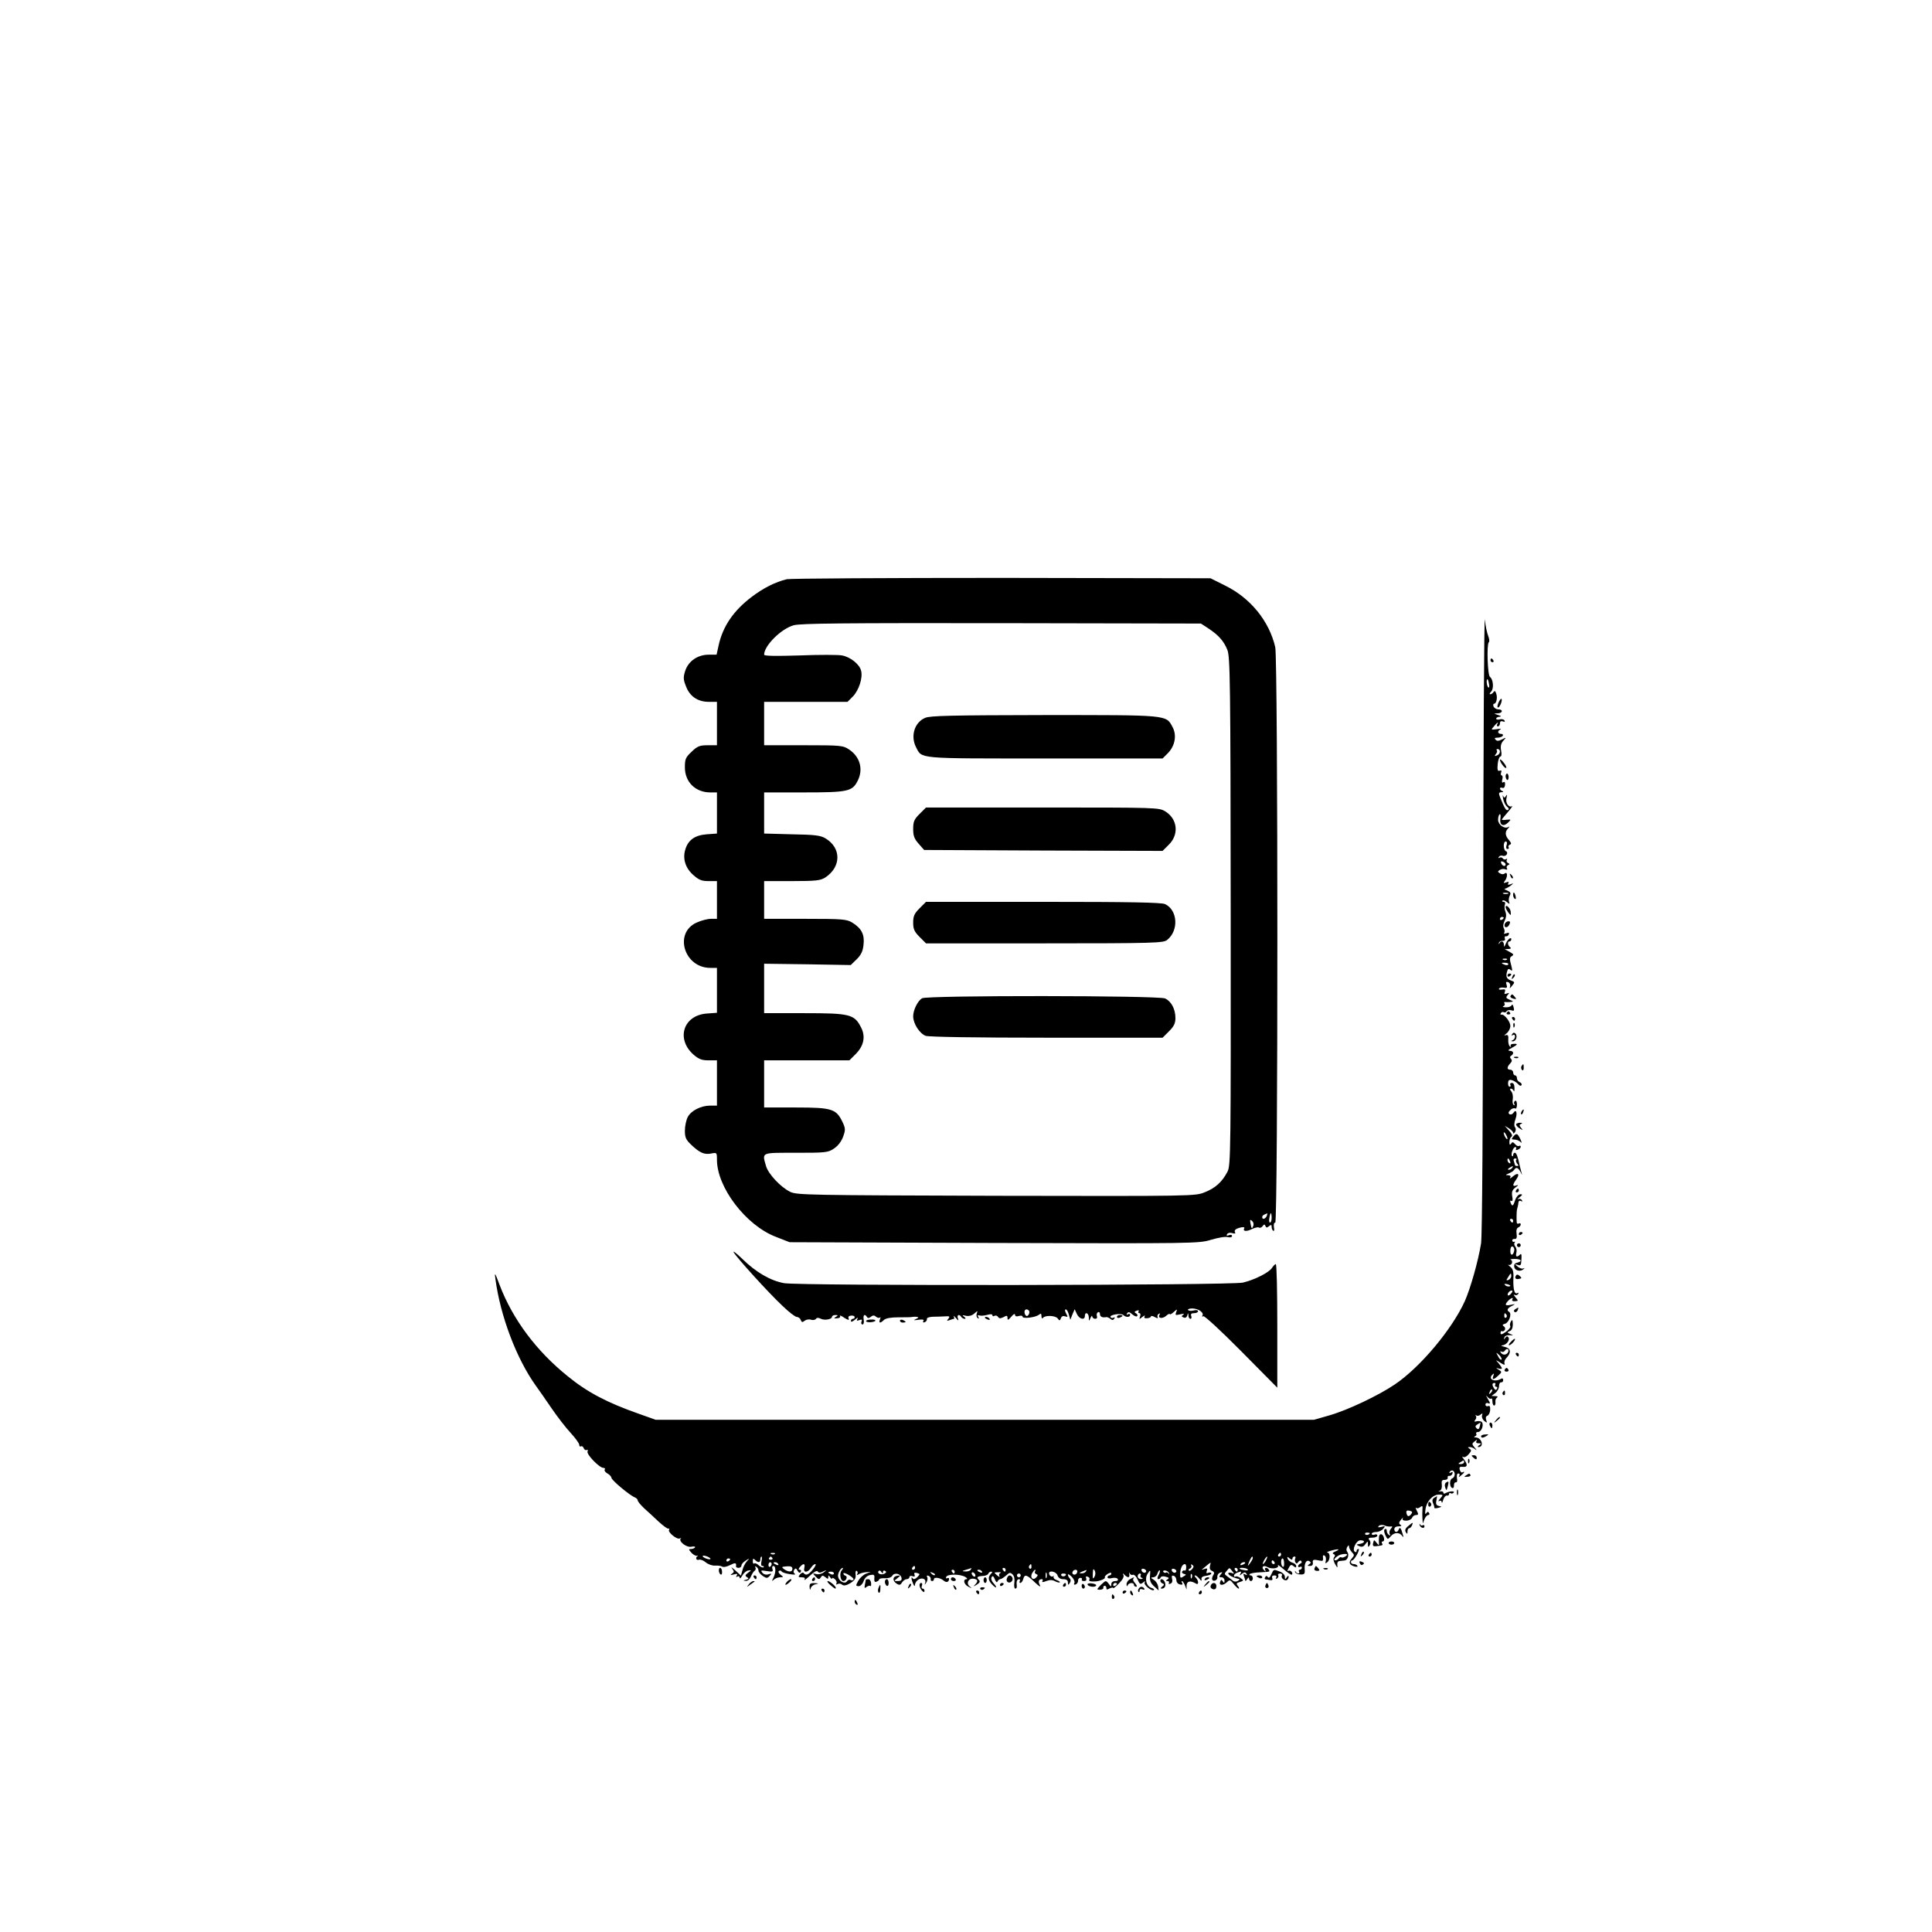 <?xml version="1.0" standalone="no"?>
<!DOCTYPE svg PUBLIC "-//W3C//DTD SVG 20010904//EN"
 "http://www.w3.org/TR/2001/REC-SVG-20010904/DTD/svg10.dtd">
<svg version="1.0" xmlns="http://www.w3.org/2000/svg"
 width="1024pt" height="1024pt" viewBox="0 0 1024 1024"
 preserveAspectRatio="xMidYMid meet">

<g transform="translate(0,1024) scale(0.1,-0.1)"
fill="#000000" stroke="none">
<path d="M4170 7170 c-61 -15 -123 -46 -185 -93 -97 -73 -154 -157 -176 -257
l-11 -50 -42 0 c-58 0 -107 -34 -124 -85 -11 -34 -11 -46 4 -83 20 -53 62 -82
122 -82 l42 0 0 -115 0 -115 -49 0 c-43 0 -55 -5 -85 -34 -32 -30 -36 -39 -36
-83 0 -78 56 -133 135 -133 l35 0 0 -109 0 -109 -55 -4 c-64 -5 -100 -32 -114
-85 -13 -47 3 -96 45 -132 28 -25 44 -31 79 -31 l45 0 0 -100 0 -100 -32 0
c-18 0 -52 -9 -76 -20 -122 -55 -66 -240 73 -240 l35 0 0 -119 0 -119 -55 -4
c-124 -10 -163 -135 -69 -218 28 -24 44 -30 79 -30 l45 0 0 -120 0 -120 -36 0
c-49 0 -102 -27 -119 -61 -8 -15 -15 -48 -15 -72 0 -36 6 -48 33 -74 45 -43
70 -54 106 -47 30 6 31 6 31 -33 0 -146 153 -347 311 -408 l74 -29 1084 -4
c1064 -3 1085 -3 1150 17 37 11 77 18 89 14 13 -3 22 -1 22 6 0 6 -7 8 -17 4
-11 -4 -14 -3 -9 6 5 7 16 9 28 5 13 -4 18 -2 14 4 -7 12 5 21 34 27 11 2 18
0 15 -5 -10 -16 11 -19 39 -5 16 8 33 12 38 9 6 -4 15 0 20 7 8 11 11 11 15 1
4 -10 8 -10 19 -1 11 9 14 8 14 -4 0 -9 4 -18 9 -21 4 -3 6 6 3 19 -2 15 0 25
7 25 15 0 15 2984 0 3050 -32 138 -131 260 -265 326 l-78 39 -1105 2 c-609 0
-1122 -3 -1141 -7z m2235 -261 c53 -35 81 -66 100 -113 15 -35 17 -168 18
-1385 1 -1281 0 -1348 -17 -1381 -28 -54 -64 -87 -120 -109 -51 -21 -58 -21
-1106 -19 -998 3 -1057 4 -1092 21 -52 26 -116 95 -128 137 -21 74 -29 70 159
70 158 0 170 1 202 23 21 14 39 38 48 63 13 36 12 44 -4 78 -33 69 -57 76
-247 76 l-168 0 0 125 0 125 226 0 226 0 33 33 c44 44 54 94 28 143 -35 68
-59 74 -300 74 l-213 0 0 131 0 131 230 -3 229 -4 32 31 c23 23 33 43 36 78 6
53 -11 86 -60 116 -29 18 -52 20 -249 20 l-218 0 0 100 0 100 148 0 c127 0
151 3 176 19 85 56 86 156 2 207 -26 16 -56 20 -178 22 l-148 4 0 109 0 109
210 0 c232 0 257 5 285 60 32 61 14 128 -44 167 -33 22 -42 23 -242 23 l-209
0 0 115 0 115 221 0 221 0 28 28 c32 33 54 99 44 137 -8 34 -57 73 -101 81
-21 4 -122 4 -225 0 -129 -4 -188 -3 -188 4 0 48 91 138 157 156 38 10 261 12
1103 11 l1055 -2 40 -26z m309 -3114 c-7 -16 -24 -21 -24 -6 0 8 7 13 27 20 1
1 0 -6 -3 -14z m26 -10 c0 -14 -4 -25 -9 -25 -4 0 -6 11 -3 25 2 14 6 25 8 25
2 0 4 -11 4 -25z m-97 -41 c-7 -20 -10 -18 -15 11 -4 20 -2 23 8 14 7 -6 10
-17 7 -25z"/>
<path d="M4903 6435 c-56 -24 -78 -96 -48 -155 33 -63 -1 -60 683 -60 l624 0
28 28 c38 39 48 95 25 138 -35 66 -19 64 -682 64 -487 -1 -604 -3 -630 -15z"/>
<path d="M4874 5926 c-29 -29 -34 -41 -34 -80 0 -36 6 -52 29 -78 l29 -33 632
-3 632 -2 34 34 c54 54 45 135 -19 175 -34 21 -40 21 -652 21 l-617 0 -34 -34z"/>
<path d="M4874 5426 c-28 -28 -34 -42 -34 -76 0 -34 6 -48 34 -76 l34 -34 629
0 c580 0 630 2 649 18 63 50 56 159 -11 190 -19 9 -187 12 -646 12 l-621 0
-34 -34z"/>
<path d="M4887 4949 c-23 -14 -47 -62 -47 -96 0 -38 34 -91 66 -103 15 -6 265
-10 641 -10 l615 0 34 34 c26 26 34 42 34 70 0 48 -22 89 -55 104 -34 16
-1261 17 -1288 1z"/>
<path d="M7861 5365 c-1 -1078 -5 -1673 -11 -1715 -15 -94 -56 -238 -86 -306
-68 -150 -237 -352 -373 -443 -86 -58 -248 -135 -346 -163 l-80 -23 -1745 0
-1745 0 -90 32 c-165 58 -271 113 -375 198 -167 134 -292 302 -361 482 -26 70
-29 73 -23 33 26 -195 111 -420 213 -563 17 -23 55 -78 85 -122 30 -44 75
-102 100 -129 25 -27 46 -56 46 -63 0 -8 4 -12 9 -9 5 3 12 -1 15 -10 3 -8 10
-12 16 -9 5 3 7 0 4 -8 -6 -16 63 -87 84 -87 7 0 11 -4 7 -9 -3 -6 4 -15 15
-21 11 -6 20 -16 21 -23 0 -12 98 -94 125 -104 7 -3 14 -10 14 -15 0 -6 15
-24 34 -42 19 -17 54 -49 77 -71 24 -22 47 -39 52 -37 5 1 6 -1 3 -6 -8 -13
43 -54 57 -46 7 4 9 4 5 0 -13 -15 30 -49 56 -44 14 3 23 1 20 -3 -3 -5 -12
-9 -21 -9 -14 0 -14 -2 1 -19 10 -11 23 -18 29 -17 7 2 9 1 5 -1 -14 -8 -8
-25 6 -20 8 3 24 -3 37 -14 12 -10 34 -18 48 -17 15 1 32 -1 38 -5 7 -5 26 -1
43 8 28 14 34 13 31 -8 0 -4 6 -7 14 -7 8 0 15 6 15 13 0 7 10 18 23 26 21 13
21 13 5 -5 -9 -10 -20 -32 -23 -47 l-8 -28 -30 28 c-17 15 -25 20 -17 10 12
-16 12 -20 -1 -28 -10 -8 -8 -8 10 -4 17 5 22 4 16 -5 -5 -9 -4 -11 3 -6 7 4
12 1 12 -6 1 -7 7 -2 14 11 8 14 22 26 32 27 18 3 18 2 -1 -12 -16 -12 -17
-16 -6 -23 11 -7 10 -10 -5 -14 -17 -4 -17 -5 -1 -6 10 -1 21 9 27 23 5 13 14
27 20 31 5 3 7 11 4 17 -4 7 -2 8 4 4 7 -4 12 -13 12 -20 0 -8 10 -20 23 -29
20 -13 24 -13 36 0 12 13 11 14 -6 9 -12 -4 -25 -1 -32 8 -11 13 -8 14 23 9
31 -5 35 -3 30 11 -3 9 -1 16 5 16 14 0 14 -35 0 -63 -9 -18 -9 -20 2 -10 7 7
22 13 33 13 20 1 20 1 3 14 -10 8 -14 17 -8 20 5 3 11 2 13 -2 1 -5 21 -12 43
-15 22 -4 35 -3 28 1 -7 5 -9 13 -4 21 7 11 11 10 18 -4 7 -12 13 -14 17 -6 4
6 2 11 -5 11 -8 0 -8 4 1 15 18 21 29 19 23 -5 -7 -27 18 -27 35 0 7 11 17 20
23 20 6 0 0 -13 -13 -29 -23 -28 -37 -34 -49 -18 -3 4 -12 1 -19 -8 -11 -13
-9 -15 9 -15 15 0 20 -4 15 -12 -4 -7 9 2 28 20 23 21 38 30 42 23 5 -8 14 -8
29 0 20 9 21 9 4 -4 -10 -8 -28 -13 -40 -10 -21 5 -21 5 -4 -13 15 -16 19 -17
27 -5 7 12 11 12 24 2 13 -11 16 -11 16 0 0 11 2 11 10 -1 5 -8 10 -11 10 -6
0 5 7 3 15 -4 8 -7 12 -17 8 -23 -3 -6 -1 -7 6 -3 6 4 18 3 24 -3 9 -7 22 -5
44 8 23 15 30 25 28 45 -2 14 1 24 6 20 5 -3 6 -10 3 -16 -5 -7 -2 -8 7 -2 8
5 25 10 39 11 l25 2 -25 -10 c-14 -5 -32 -22 -41 -37 -14 -26 -14 -28 1 -29 9
-1 21 10 27 26 6 18 19 30 35 33 21 4 24 1 22 -18 -1 -16 2 -21 12 -17 8 3 14
8 14 12 0 4 14 7 30 6 18 -1 34 4 39 13 11 19 45 12 49 -11 3 -12 -3 -17 -19
-17 -22 0 -22 0 -3 15 19 16 19 16 -1 13 -25 -4 -26 -27 -2 -42 14 -9 20 -7
28 7 6 9 17 17 24 17 8 0 15 5 15 11 0 6 7 8 16 5 11 -4 15 -2 11 8 -4 9 0 12
13 9 17 -5 17 -6 2 -22 -11 -11 -20 -13 -24 -7 -10 15 -9 -4 2 -29 5 -11 9
-14 9 -7 1 21 24 39 43 35 10 -3 15 -11 12 -21 -5 -14 -4 -14 6 1 6 9 8 22 4
28 -4 7 -1 10 7 7 8 -3 13 -11 12 -17 -2 -6 2 -11 7 -11 6 0 10 4 10 10 0 13
34 8 52 -8 15 -12 28 -7 28 10 0 5 -4 6 -10 3 -5 -3 -8 0 -5 7 6 16 73 16 101
0 10 -6 13 -12 7 -12 -21 0 -14 -29 10 -40 19 -10 20 -9 6 2 -21 17 -4 46 24
40 20 -4 22 -13 5 -31 -11 -11 -9 -11 9 0 15 9 19 17 13 23 -16 16 -12 21 17
23 15 0 29 6 31 12 2 6 9 11 15 11 8 0 7 -4 -1 -12 -17 -17 -15 -35 8 -58 24
-24 27 -14 4 11 -9 10 -13 23 -8 30 5 9 10 5 17 -12 5 -14 11 -19 14 -11 3 6
9 12 14 12 6 0 19 9 31 19 18 17 22 18 35 6 9 -9 12 -26 9 -45 -2 -16 0 -30 5
-30 6 0 9 6 8 13 -3 24 1 37 12 37 5 0 7 -4 4 -10 -3 -5 -2 -10 3 -10 5 0 12
9 15 20 7 28 19 25 62 -17 21 -20 33 -27 27 -16 -11 20 -7 33 10 33 5 0 6 -4
3 -10 -4 -7 3 -7 20 0 18 7 33 7 47 -1 11 -6 22 -8 25 -6 2 3 -5 8 -16 12 -11
3 -19 11 -17 18 1 7 1 9 -1 4 -6 -9 -23 1 -23 14 0 18 39 9 45 -11 4 -13 15
-20 31 -20 16 0 24 -6 24 -17 0 -15 2 -16 10 -3 6 9 6 18 0 24 -6 6 -10 14
-10 20 0 5 9 0 21 -12 11 -12 17 -27 13 -33 -4 -7 -1 -10 7 -7 8 3 13 12 13
20 -1 8 5 15 12 15 7 0 11 -4 8 -9 -3 -4 2 -8 11 -8 11 0 15 5 12 14 -4 10 -1
13 8 9 8 -3 12 -9 9 -14 -5 -9 2 -12 29 -11 22 0 57 14 53 21 -3 4 4 12 15 19
11 7 19 8 19 2 0 -5 -4 -10 -10 -10 -5 0 -10 -5 -10 -10 0 -6 10 -8 24 -4 13
3 27 1 30 -5 4 -7 -1 -11 -13 -11 -13 0 -21 -7 -21 -17 0 -15 -2 -14 -14 3
-15 19 -15 18 -41 -6 -23 -24 -24 -26 -5 -26 11 0 19 5 18 11 -2 5 2 10 7 10
6 0 9 -6 9 -12 -1 -9 3 -10 17 -2 11 5 19 6 19 2 0 -4 14 7 31 25 19 19 28 36
23 44 -5 10 -4 11 7 0 18 -17 28 -15 24 6 -1 9 0 11 2 4 3 -8 10 -11 17 -9 7
3 18 -8 25 -24 11 -26 15 -28 29 -17 11 9 14 9 9 1 -8 -13 39 -50 49 -40 3 3
-3 8 -14 11 -27 9 -37 51 -18 77 13 20 14 19 11 -13 -2 -26 3 -39 22 -56 l24
-22 -3 23 c-2 12 -12 27 -23 34 -17 10 -17 12 -3 13 9 0 20 9 23 21 4 11 9 18
12 16 2 -3 0 -15 -7 -26 -6 -12 -7 -21 -1 -21 5 0 11 4 13 10 2 5 14 7 26 3
18 -4 20 -8 10 -14 -10 -7 -11 -9 0 -9 7 0 10 -4 7 -10 -3 -5 0 -7 8 -4 9 3
13 13 9 26 -3 15 -1 19 9 16 8 -3 14 -13 14 -24 0 -10 8 -20 19 -22 11 -3 16
0 12 7 -4 6 -5 11 -1 11 3 0 10 -10 15 -22 l9 -23 0 22 c1 23 21 27 49 10 16
-11 16 15 0 31 -7 7 -8 12 -4 12 5 0 15 -8 23 -18 10 -13 13 -13 11 -2 -2 10
7 16 25 18 15 2 27 7 27 12 0 5 -7 7 -15 4 -11 -5 -13 -2 -9 10 5 13 2 15 -12
10 -11 -4 -17 -5 -14 -3 53 44 49 43 43 20 -3 -14 0 -23 11 -27 9 -3 13 -11 9
-18 -14 -21 -11 -37 5 -34 9 2 16 11 14 20 -1 9 5 19 14 22 14 5 15 4 4 -9
-10 -12 -10 -15 4 -15 9 0 16 -8 16 -17 0 -14 -2 -15 -9 -5 -7 11 -9 11 -14
-2 -8 -21 16 -21 37 -1 13 13 17 12 34 -10 11 -14 23 -25 27 -25 4 0 2 6 -4
14 -10 12 -8 16 10 21 22 7 22 8 4 21 -10 7 -22 11 -26 8 -5 -3 -9 -1 -9 4 0
6 7 13 16 16 23 9 26 8 18 -6 -6 -10 -4 -10 8 0 13 10 18 10 24 1 5 -8 3 -9
-6 -4 -10 6 -12 4 -7 -9 4 -10 7 -21 7 -24 0 -4 5 0 10 8 6 10 10 11 10 3 0
-7 5 -13 10 -13 6 0 10 7 10 15 0 8 -5 15 -12 15 -6 0 -8 3 -4 7 4 4 26 8 49
9 59 3 59 3 52 14 -9 15 -27 12 -19 -2 5 -10 4 -10 -6 -1 -18 17 -4 30 18 17
23 -13 64 -6 55 9 -4 7 10 -3 31 -21 21 -18 40 -31 43 -28 9 8 -8 27 -19 20
-6 -4 -5 3 2 15 9 18 14 20 26 10 11 -9 14 -9 14 1 0 6 -9 14 -19 17 -11 3
-22 12 -26 20 -4 13 -3 14 10 3 10 -8 15 -9 15 -1 0 6 5 11 11 11 5 0 7 -4 4
-10 -3 -5 -3 -15 1 -21 4 -8 9 -7 15 2 4 7 12 10 16 5 4 -5 2 -11 -4 -13 -7
-3 -13 -9 -13 -14 0 -6 5 -7 10 -4 6 3 10 1 10 -4 0 -6 -5 -11 -11 -11 -5 0
-7 -4 -4 -10 3 -5 2 -10 -4 -10 -5 0 -12 5 -14 10 -3 6 -4 5 -3 -2 2 -7 14
-13 28 -13 21 -1 25 3 23 26 -3 33 9 54 25 44 9 -6 9 -9 -1 -16 -11 -7 -10 -9
4 -9 12 0 17 6 15 18 -2 12 3 16 17 14 11 -2 25 -5 30 -5 6 -1 9 6 7 17 -2 11
1 15 8 11 7 -4 9 -16 7 -27 -4 -15 -3 -17 8 -8 16 13 16 50 0 51 -13 1 36 17
55 17 8 1 4 -4 -10 -10 -16 -6 -20 -12 -12 -15 8 -3 10 -9 3 -17 -6 -7 -4 -20
5 -36 12 -21 14 -22 12 -5 -2 12 3 21 12 21 8 1 20 2 26 3 17 1 26 31 15 45
-6 7 -6 17 -1 26 7 11 10 12 10 2 0 -7 7 -20 15 -29 14 -14 14 -17 -1 -34 -18
-20 -13 -34 16 -42 11 -3 18 -1 14 4 -3 5 -12 9 -20 9 -8 0 -14 5 -14 10 0 6
3 10 8 10 4 0 15 14 24 30 9 17 13 30 8 30 -6 0 -10 -5 -10 -11 0 -5 -4 -8 -9
-4 -17 10 7 61 29 61 27 0 25 -14 -2 -19 -21 -3 -22 -4 -4 -12 14 -6 23 -3 32
10 14 18 14 18 14 -1 0 -15 2 -16 10 -4 5 9 5 19 -2 27 -8 10 -4 13 16 13 14
0 26 5 26 11 0 6 -7 9 -15 5 -8 -3 -15 -1 -15 4 0 6 11 10 24 10 13 0 30 8 37
17 13 15 11 16 -10 10 -17 -4 -21 -3 -13 5 6 6 18 7 29 3 10 -5 25 -7 32 -6
12 2 13 0 2 -13 -7 -8 -9 -21 -5 -27 4 -8 3 -9 -4 -5 -7 4 -12 14 -12 22 0 8
-4 13 -10 9 -6 -3 -5 -15 2 -31 12 -25 13 -25 28 -8 18 23 47 24 61 4 8 -11 9
-9 3 10 -8 31 -15 39 -21 23 -6 -18 -23 -16 -23 2 0 9 9 15 23 15 14 0 18 3
10 8 -10 6 -10 12 3 28 8 10 13 13 9 7 -4 -9 2 -13 18 -13 14 0 27 7 31 15 3
8 12 15 21 15 13 0 14 4 4 23 -6 12 -8 19 -4 15 5 -4 14 -3 22 4 12 9 14 7 12
-13 -1 -13 -1 -35 0 -49 l2 -25 9 23 c5 12 14 22 20 22 6 0 8 5 4 11 -4 8 -9
7 -15 -2 -5 -9 -7 -1 -4 20 5 42 38 79 71 79 24 0 24 -1 7 -21 -10 -11 -12
-17 -5 -13 7 4 12 2 13 -6 1 -7 4 -2 8 12 4 14 13 24 19 23 7 -2 12 2 12 8 0
5 4 8 9 4 5 -3 12 -1 16 4 6 10 -27 7 -45 -4 -6 -3 -10 -2 -10 3 0 6 -8 9 -17
7 -10 -1 -12 0 -5 2 12 5 16 15 13 44 -1 11 5 16 16 15 10 0 17 5 16 11 -2 7
2 12 8 10 6 -1 14 4 17 12 3 9 0 11 -8 6 -9 -5 -11 -4 -6 4 4 6 12 9 17 6 14
-9 11 -35 -4 -41 -16 -6 -15 -46 0 -51 6 -2 10 4 9 14 0 10 4 17 10 16 7 -1 9
8 6 22 -2 15 0 25 7 25 7 0 9 -5 5 -13 -5 -8 -2 -8 9 2 18 14 24 26 8 17 -5
-3 -11 3 -14 13 -4 15 0 18 18 16 24 -2 25 13 1 44 -8 10 -8 13 0 8 6 -3 18 3
28 15 15 17 16 22 5 29 -11 7 -11 9 2 9 8 0 21 -6 29 -13 8 -6 7 -3 -3 9 -17
20 -17 22 0 35 11 9 14 10 9 2 -5 -9 -1 -13 11 -13 15 0 16 -2 3 -10 -8 -5
-10 -10 -4 -10 31 0 18 49 -14 51 -10 0 -12 3 -4 6 6 2 10 9 6 14 -3 5 2 9 10
9 17 0 31 34 21 51 -4 6 -16 8 -27 6 -14 -4 -17 -2 -9 7 6 7 7 17 3 22 -4 5
-3 6 2 2 5 -4 15 -3 23 4 10 8 12 8 8 -4 -3 -8 2 -21 11 -29 16 -12 17 -12 11
4 -4 11 -2 20 6 23 7 2 14 16 15 30 1 18 -2 25 -11 21 -8 -3 -14 1 -14 8 0 7
7 11 15 7 12 -4 11 1 -3 24 -9 16 -11 21 -3 12 8 -10 18 -15 21 -11 4 3 7 -3
7 -15 0 -12 4 -22 9 -22 5 0 8 8 7 18 -2 9 2 20 8 24 7 5 3 8 -9 8 l-20 1 20
15 c11 8 20 25 20 37 0 12 5 21 11 20 6 -1 11 4 11 12 0 8 -5 11 -11 7 -33
-20 -71 -3 -47 21 9 9 11 8 6 -5 -9 -23 1 -23 26 1 20 18 20 20 2 31 -16 10
-16 11 0 6 9 -3 17 -2 17 1 0 4 -8 16 -17 27 -18 20 -18 20 9 3 20 -13 26 -13
22 -3 -3 7 2 20 10 28 27 28 24 52 -9 59 -16 4 -23 7 -14 8 22 1 43 27 34 42
-6 8 -10 7 -17 -2 -8 -11 -9 -11 -5 1 2 9 14 14 28 13 22 -2 22 -2 4 6 -18 8
-18 10 -3 16 11 4 16 17 16 37 -1 23 -3 26 -10 14 -5 -9 -7 -20 -3 -25 3 -5
-8 -19 -23 -30 -22 -15 -29 -17 -29 -6 0 8 4 12 8 9 4 -2 11 1 15 7 3 6 1 15
-6 19 -9 6 -7 10 8 14 20 7 36 52 21 62 -15 9 -10 20 14 32 21 11 20 11 -5 6
-31 -7 -35 0 -14 22 16 16 30 19 21 5 -3 -6 4 -9 14 -8 19 1 19 2 3 21 -9 11
-12 16 -5 13 6 -4 15 -2 19 4 4 7 3 9 -4 5 -15 -9 -23 21 -21 78 2 35 -2 50
-17 62 -10 8 -14 13 -8 10 7 -3 14 1 17 8 3 8 1 16 -6 19 -7 2 3 4 21 4 35 0
43 -12 13 -20 -14 -3 -18 -11 -15 -24 5 -20 36 -25 51 -8 5 4 3 5 -3 2 -6 -4
-20 1 -30 9 -17 14 -17 15 -1 10 18 -6 19 -5 21 36 1 19 -1 25 -8 18 -16 -16
-25 -12 -19 10 3 11 0 26 -6 33 -6 8 -7 17 -3 21 4 4 2 6 -3 4 -6 -2 -10 2
-10 7 0 6 6 9 13 8 10 -1 13 8 10 28 -3 17 1 30 9 33 7 3 13 10 13 16 0 6 -4
8 -10 5 -5 -3 -10 -1 -11 4 -2 19 -1 61 1 69 4 14 7 27 8 40 1 7 7 10 14 6 7
-4 8 -3 4 5 -4 6 -13 9 -19 5 -7 -3 -3 2 7 10 16 13 17 16 4 16 -9 0 -21 -13
-27 -30 -11 -34 -16 -37 -25 -14 -3 9 -2 12 4 9 7 -4 9 5 5 24 -4 23 0 34 17
47 16 11 17 15 6 11 -22 -8 -23 2 -2 31 21 30 10 40 -18 16 -12 -10 -18 -13
-14 -6 5 8 1 12 -11 13 -15 0 -14 2 3 9 12 5 25 13 29 19 10 17 21 13 34 -11
9 -18 10 -19 5 -3 -3 11 -7 27 -9 35 -10 49 -18 70 -26 70 -5 0 -9 -5 -9 -12
0 -6 -3 -9 -6 -5 -8 8 6 47 17 47 6 0 7 -4 4 -10 -3 -6 1 -7 9 -4 9 3 16 10
16 16 0 5 -4 7 -9 4 -5 -3 -14 1 -21 10 -11 12 -15 12 -21 2 -6 -9 -9 -6 -9 9
0 12 5 25 11 28 7 5 2 16 -13 32 l-23 26 23 -14 c12 -8 22 -18 22 -24 0 -5 4
-3 10 5 5 9 5 19 0 25 -6 7 -5 24 2 43 12 32 4 57 -11 33 -5 -7 -14 -10 -20
-7 -8 5 -7 12 4 22 8 9 19 12 25 9 6 -4 10 5 10 20 0 15 -4 24 -10 20 -6 -4
-7 -11 -4 -17 4 -6 2 -8 -3 -5 -6 4 -8 18 -5 32 2 14 -1 32 -8 40 -8 9 -8 15
-2 15 6 0 12 -6 15 -12 2 -7 4 -1 4 15 0 17 -5 27 -14 27 -8 0 -11 -4 -8 -10
3 -6 2 -10 -4 -10 -5 0 -9 9 -8 20 1 15 6 19 22 14 11 -3 25 -13 32 -21 6 -8
14 -10 17 -5 3 6 -1 12 -9 16 -8 3 -15 12 -15 21 0 8 -4 15 -10 15 -5 0 -10 7
-10 15 0 8 -7 15 -15 15 -19 0 -19 14 -1 33 10 10 11 18 4 25 -6 6 -6 12 1 16
17 11 13 26 -6 26 -13 1 -10 5 10 16 32 17 34 23 8 21 -11 0 -17 -5 -14 -11 3
-5 1 -6 -4 -3 -6 4 -10 20 -9 36 2 22 -2 28 -14 24 -10 -4 -8 -1 4 9 11 8 20
25 21 38 2 23 -33 67 -48 62 -5 -1 -6 2 -2 8 3 6 10 8 15 5 5 -3 12 -1 15 5 4
6 15 8 25 5 15 -5 17 -2 12 17 -3 12 -7 17 -10 10 -2 -6 -16 -12 -30 -11 -15
0 -21 3 -14 6 6 2 10 9 6 14 -3 5 -2 9 3 8 4 -1 17 -1 28 0 18 2 18 3 -4 12
-19 8 -21 12 -11 24 11 13 10 14 -4 9 -12 -5 -15 -2 -10 9 4 12 1 15 -15 12
-12 -2 -19 0 -16 5 3 5 15 7 26 5 16 -3 19 0 14 15 -5 15 -3 18 9 14 8 -3 12
-13 10 -22 -4 -13 -2 -13 10 3 15 18 15 20 -3 27 -25 9 -31 20 -24 46 4 17 9
20 19 11 10 -8 11 -4 3 27 -8 28 -8 39 2 45 15 9 13 11 -16 27 l-20 11 20 1
c11 0 16 4 10 8 -14 10 -17 32 -5 32 5 0 10 5 10 11 0 16 -20 0 -30 -25 -7
-17 -9 -17 -9 -3 -1 19 -16 23 -24 7 -3 -6 -4 -5 -3 2 2 7 11 12 20 11 11 0
15 4 12 13 -3 8 0 13 6 11 6 -1 13 4 15 11 3 8 -1 10 -14 5 -10 -3 -15 -3 -11
2 4 4 3 15 -1 24 -6 10 -4 25 4 41 8 16 10 32 4 47 -5 13 -6 30 -3 38 4 8 1
15 -7 15 -7 0 -9 3 -6 6 4 4 14 1 23 -7 15 -12 17 -12 12 1 -3 8 -1 23 4 33 7
13 4 19 -14 27 -13 5 -18 9 -12 9 5 1 19 8 30 16 18 15 18 15 0 8 -13 -4 -17
-3 -12 5 5 8 1 10 -11 5 -15 -5 -16 -4 -7 8 15 19 15 52 -1 39 -6 -5 -16 -5
-25 1 -13 8 -13 10 -1 18 8 5 21 7 29 3 9 -3 13 -1 9 5 -4 6 -1 14 5 17 11 5
11 7 0 12 -6 3 -9 11 -6 16 4 6 2 8 -4 4 -6 -3 -13 -2 -17 4 -4 6 -11 7 -17 4
-7 -4 -8 -2 -4 4 4 6 13 9 20 6 8 -3 17 0 22 7 4 7 2 15 -4 17 -15 5 -16 52
-1 52 6 0 8 -9 4 -20 -4 -12 -2 -20 5 -20 6 0 9 4 6 9 -4 5 0 11 6 14 10 3 8
9 -4 24 -21 23 -23 44 -5 62 9 11 9 12 0 7 -20 -11 -53 13 -53 39 0 13 4 26 8
29 5 3 7 -8 4 -23 -5 -35 16 -45 41 -21 17 17 17 17 -8 15 -14 -2 -25 -2 -25
1 0 2 15 20 33 41 17 20 27 34 21 30 -18 -10 -37 19 -29 45 4 16 3 19 -3 9 -8
-11 -10 -11 -15 0 -4 8 -3 1 0 -16 3 -16 13 -35 21 -41 9 -7 11 -13 5 -17 -10
-6 -18 7 -42 66 -9 23 -8 27 7 28 10 0 12 3 5 6 -7 2 -13 9 -13 14 0 4 6 6 13
3 8 -3 13 4 14 16 1 13 -2 18 -9 14 -7 -5 -9 0 -6 14 4 12 2 22 -3 22 -4 0 -6
7 -3 15 4 10 2 13 -8 10 -10 -4 -13 4 -10 35 2 22 9 40 14 40 6 0 8 13 4 32
-4 22 -1 37 11 51 18 19 17 20 -6 8 -17 -9 -26 -10 -34 -2 -8 8 -5 11 10 11
12 0 25 5 28 10 3 6 -1 10 -9 10 -19 0 -21 16 -3 24 6 4 -2 4 -20 1 -31 -4
-32 -4 -15 15 17 21 27 27 17 10 -3 -5 -1 -10 4 -10 6 0 11 7 11 16 0 10 5 14
16 10 9 -3 12 -2 8 5 -3 6 -15 9 -25 6 -11 -3 -19 -1 -19 4 0 5 8 9 18 10 11
1 9 4 -8 9 -24 8 -24 8 -2 9 27 1 30 21 3 21 -10 0 -21 7 -25 15 -3 8 -2 15 3
15 12 0 19 32 11 54 -4 14 -9 16 -14 8 -4 -7 -12 -12 -17 -12 -6 0 -4 6 4 14
16 16 11 66 -6 78 -13 8 -18 176 -6 184 4 2 3 17 -3 32 -6 15 -15 54 -18 87
-4 33 -8 -682 -9 -1590z m31 1250 c3 -13 1 -22 -3 -19 -9 5 -13 44 -5 44 2 0
6 -11 8 -25z m58 -359 c0 -8 -7 -17 -16 -20 -13 -5 -14 -4 -6 7 7 8 9 17 5 20
-3 4 -1 7 5 7 7 0 12 -6 12 -14z m30 -597 c0 -14 -17 -10 -23 5 -4 10 -1 13 9
9 7 -3 14 -9 14 -14z m13 -156 c-7 -2 -19 -2 -25 0 -7 3 -2 5 12 5 14 0 19 -2
13 -5z m-23 -127 c0 -3 -4 -8 -10 -11 -5 -3 -10 -1 -10 4 0 6 5 11 10 11 6 0
10 -2 10 -4z m17 -222 c-3 -3 -12 -4 -19 -1 -8 3 -5 6 6 6 11 1 17 -2 13 -5z
m7 -26 c-3 -4 -11 -5 -19 -1 -21 7 -19 12 4 10 11 0 18 -5 15 -9z m-4 -923 c0
-5 -5 -3 -10 5 -5 8 -10 20 -10 25 0 6 5 3 10 -5 5 -8 10 -19 10 -25z m14
-121 c3 -8 2 -12 -4 -9 -6 3 -10 10 -10 16 0 14 7 11 14 -7z m33 9 c-4 -3 -2
-12 4 -20 9 -9 8 -13 0 -13 -6 0 -11 2 -11 4 0 2 -3 11 -6 20 -4 10 -1 16 7
16 7 0 9 -3 6 -7z m-22 -43 c-3 -5 -12 -10 -18 -10 -7 0 -6 4 3 10 19 12 23
12 15 0z m5 -280 c0 -5 -2 -10 -4 -10 -3 0 -8 5 -11 10 -3 6 -1 10 4 10 6 0
11 -4 11 -10z m6 -156 c-4 -29 -21 -33 -21 -5 0 17 5 27 12 24 6 -2 10 -11 9
-19z m-16 -138 c0 -8 -7 -16 -15 -20 -12 -4 -13 -2 -2 14 14 24 17 25 17 6z
m-9 -54 c-7 -2 -18 1 -23 6 -8 8 -4 9 13 5 13 -4 18 -8 10 -11z m9 -37 c-7 -9
-15 -13 -17 -11 -7 7 7 26 19 26 6 0 6 -6 -2 -15z m-25 -114 c3 -5 2 -12 -3
-15 -5 -3 -9 1 -9 9 0 17 3 19 12 6z m9 -196 c-7 -18 -30 -20 -40 -3 -4 6 -3
8 4 4 6 -3 13 -2 17 4 10 16 25 12 19 -5z m-36 -41 c-4 -3 -12 5 -18 18 -12
22 -12 22 6 6 10 -10 15 -20 12 -24z m-33 -134 c-3 -5 -1 -10 5 -10 6 0 8 -5
4 -11 -4 -8 -9 -7 -15 2 -12 19 -11 29 2 29 5 0 7 -4 4 -10z m-24 -43 c-10 -9
-11 -8 -5 6 3 10 9 15 12 12 3 -3 0 -11 -7 -18z m-58 -178 c-4 -15 -9 -17 -17
-9 -8 8 -7 13 4 20 8 5 16 10 17 10 0 0 -1 -9 -4 -21z m-83 -189 c0 -5 -8 -10
-17 -10 -15 0 -16 2 -3 10 19 12 20 12 20 0z m-281 -276 c-13 -16 -22 -12 -25
10 -1 9 5 12 17 9 15 -4 17 -8 8 -19z m-219 -100 c0 -8 -19 -13 -24 -6 -3 5 1
9 9 9 8 0 15 -2 15 -3z m-3153 -110 c-3 -3 -12 -4 -19 -1 -8 3 -5 6 6 6 11 1
17 -2 13 -5z m2683 -4 c0 -5 -5 -10 -11 -10 -5 0 -7 5 -4 10 3 6 8 10 11 10 2
0 4 -4 4 -10z m340 -10 c-8 -5 -17 -7 -21 -4 -4 2 -10 0 -14 -6 -3 -5 -11 -10
-17 -10 -19 0 12 29 35 32 28 5 35 -1 17 -12z m-3365 -10 c3 -5 -4 -6 -15 -3
-11 3 -22 9 -25 13 -3 5 4 6 15 3 11 -3 22 -9 25 -13z m271 -15 c-4 -16 -2
-25 5 -25 7 0 9 -3 6 -7 -4 -3 -15 1 -25 10 -10 10 -22 14 -25 10 -4 -3 -7 2
-7 12 0 15 3 16 12 7 16 -16 28 -15 28 3 0 8 3 15 6 15 3 0 3 -11 0 -25z m58
17 c3 -5 -1 -9 -9 -9 -8 0 -12 4 -9 9 3 4 7 8 9 8 2 0 6 -4 9 -8z m2546 0 c0
-5 -7 -17 -15 -28 -14 -18 -14 -17 -4 9 12 27 19 34 19 19z m70 -12 c-6 -11
-13 -20 -16 -20 -2 0 0 9 6 20 6 11 13 20 16 20 2 0 0 -9 -6 -20z m-2840 6 c0
-3 -4 -8 -10 -11 -5 -3 -10 -1 -10 4 0 6 5 11 10 11 6 0 10 -2 10 -4z m2936
-21 c1 -14 -2 -22 -7 -19 -11 6 -12 44 -1 44 4 0 8 -11 8 -25z m-51 5 c3 -5 1
-10 -4 -10 -6 0 -11 5 -11 10 0 6 2 10 4 10 3 0 8 -4 11 -10z m-2665 -9 c0 -6
-4 -12 -8 -15 -5 -3 -9 1 -9 9 0 8 4 15 9 15 4 0 8 -4 8 -9z m35 -1 c3 -6 -1
-7 -9 -4 -18 7 -21 14 -7 14 6 0 13 -4 16 -10z m2475 6 c0 -2 -7 -7 -16 -10
-8 -3 -12 -2 -9 4 6 10 25 14 25 6z m-1133 -21 c0 -8 -4 -12 -9 -9 -5 3 -6 10
-3 15 9 13 12 11 12 -6z m820 -4 c0 -11 -4 -18 -8 -15 -4 2 -10 0 -13 -5 -4
-5 1 -11 9 -13 13 -2 13 -5 -3 -14 -15 -10 -18 -8 -17 15 1 29 12 51 25 51 5
0 8 -9 7 -19z m32 -7 c-6 -8 -15 -12 -18 -8 -3 4 0 9 7 11 6 3 9 10 6 15 -4 7
-2 8 5 4 9 -6 9 -11 0 -22z m-2119 1 c0 -18 -20 -19 -44 -2 -15 11 -14 13 13
15 22 2 31 -2 31 -13z m650 5 c0 -5 -5 -10 -11 -10 -5 0 -7 5 -4 10 3 6 8 10
11 10 2 0 4 -4 4 -10z m-390 -15 c-12 -15 -5 -55 10 -55 15 0 24 24 12 28 -7
2 -12 8 -12 12 0 5 13 2 29 -8 16 -9 27 -20 25 -24 -3 -5 -10 -5 -16 -2 -6 4
-14 0 -19 -7 -11 -17 -42 -1 -47 25 -3 16 14 46 25 46 3 0 0 -7 -7 -15z m685
5 c-3 -5 -16 -10 -28 -9 -20 1 -20 2 3 9 14 4 26 8 28 9 2 1 0 -3 -3 -9z m185
0 c0 -5 -2 -10 -4 -10 -3 0 -8 5 -11 10 -3 6 -1 10 4 10 6 0 11 -4 11 -10z
m471 -37 c-8 -15 -10 -11 -9 15 1 26 3 30 10 18 5 -10 5 -23 -1 -33z m273 26
c-6 -11 -24 -2 -24 11 0 5 7 7 15 4 8 -4 12 -10 9 -15z m160 0 c-6 -11 -24 -2
-24 11 0 5 7 7 15 4 8 -4 12 -10 9 -15z m297 4 c12 -15 12 -16 -3 -10 -10 3
-18 2 -18 -2 0 -10 28 -24 58 -30 4 -1 1 -5 -7 -10 -8 -5 -18 -5 -25 0 -6 5
-20 16 -30 23 -17 12 -18 15 -5 29 17 20 14 20 30 0z m29 7 c0 -5 -2 -10 -4
-10 -3 0 -8 5 -11 10 -3 6 -1 10 4 10 6 0 11 -4 11 -10z m54 1 c3 -4 -6 -6
-19 -3 -14 2 -25 6 -25 8 0 8 39 4 44 -5z m-1934 -13 c0 7 5 10 11 6 8 -4 7
-9 -2 -14 -16 -10 -41 -1 -33 12 4 6 10 5 15 -3 7 -11 9 -11 9 -1z m380 2 c0
-5 -2 -10 -4 -10 -3 0 -8 5 -11 10 -3 6 -1 10 4 10 6 0 11 -4 11 -10z m145 0
c3 -6 -1 -7 -9 -4 -18 7 -21 14 -7 14 6 0 13 -4 16 -10z m281 1 c-4 -5 0 -11
6 -14 10 -3 10 -7 1 -17 -17 -19 -35 -3 -23 21 6 10 13 19 16 19 3 0 3 -4 0
-9z m224 1 c0 -13 -12 -22 -22 -16 -10 6 -1 24 13 24 5 0 9 -4 9 -8z m45 -2
c-3 -5 -14 -10 -23 -9 -14 0 -13 2 3 9 27 11 27 11 20 0z m441 -9 c1 -6 0 -7
-3 -1 -2 5 -9 8 -13 5 -5 -3 -11 -1 -14 4 -4 5 2 8 11 7 9 -2 18 -8 19 -15z
m-1776 -1 c0 -5 -7 -7 -15 -4 -8 4 -15 8 -15 10 0 2 7 4 15 4 8 0 15 -4 15
-10z m535 -8 c-3 -3 -11 0 -18 7 -9 10 -8 11 6 5 10 -3 15 -9 12 -12z m215 -3
c0 -6 -4 -7 -10 -4 -5 3 -10 11 -10 16 0 6 5 7 10 4 6 -3 10 -11 10 -16z m132
14 c-6 -3 -9 -10 -5 -16 4 -7 -1 -6 -10 2 -21 17 -21 17 6 18 12 0 16 -1 9 -4z
m245 -25 c-3 -7 -5 -2 -5 12 0 14 2 19 5 13 2 -7 2 -19 0 -25z m-137 12 c0 -5
-4 -10 -10 -10 -5 0 -10 5 -10 10 0 6 5 10 10 10 6 0 10 -4 10 -10z m240 6 c0
-11 -19 -15 -25 -6 -3 5 1 10 9 10 9 0 16 -2 16 -4z m396 -5 c-4 -5 0 -12 6
-14 8 -3 6 -6 -4 -6 -10 -1 -18 6 -18 14 0 8 5 15 11 15 5 0 8 -4 5 -9z m271
-13 c-3 -8 -6 -5 -6 6 -1 11 2 17 5 13 3 -3 4 -12 1 -19z m-397 -32 c0 -3 -4
-8 -10 -11 -5 -3 -10 -1 -10 4 0 6 5 11 10 11 6 0 10 -2 10 -4z"/>
<path d="M7900 6740 c0 -5 5 -10 11 -10 5 0 7 5 4 10 -3 6 -8 10 -11 10 -2 0
-4 -4 -4 -10z"/>
<path d="M7942 6515 c-6 -14 -7 -25 -2 -25 9 0 25 39 18 46 -3 2 -10 -7 -16
-21z"/>
<path d="M7950 6213 c0 -13 27 -49 33 -43 3 3 -3 16 -14 29 -10 13 -19 19 -19
14z"/>
<path d="M7980 6126 c0 -8 4 -17 8 -20 4 -2 8 4 8 15 0 10 -4 19 -8 19 -4 0
-8 -6 -8 -14z"/>
<path d="M8006 5597 c3 -10 9 -15 12 -12 3 3 0 11 -7 18 -10 9 -11 8 -5 -6z"/>
<path d="M8020 5496 c0 -8 4 -17 9 -20 5 -4 7 3 4 14 -6 23 -13 26 -13 6z"/>
<path d="M7980 5432 c0 -5 6 -17 14 -28 14 -18 15 -18 13 3 -1 20 -27 43 -27
25z"/>
<path d="M7976 5344 c-8 -21 12 -26 23 -6 7 14 6 19 -4 19 -8 0 -16 -6 -19
-13z"/>
<path d="M7990 5069 c0 -5 5 -7 10 -4 6 3 10 8 10 11 0 2 -4 4 -10 4 -5 0 -10
-5 -10 -11z"/>
<path d="M8016 5063 c-6 -14 -5 -15 5 -6 7 7 10 15 7 18 -3 3 -9 -2 -12 -12z"/>
<path d="M8006 4961 c-3 -5 3 -11 15 -14 16 -4 18 -3 8 9 -13 16 -16 17 -23 5z"/>
<path d="M7986 4872 c-3 -5 1 -9 9 -9 8 0 12 4 9 9 -3 4 -7 8 -9 8 -2 0 -6 -4
-9 -8z"/>
<path d="M8015 4840 c3 -5 8 -10 11 -10 2 0 4 5 4 10 0 6 -5 10 -11 10 -5 0
-7 -4 -4 -10z"/>
<path d="M8021 4804 c0 -11 3 -14 6 -6 3 7 2 16 -1 19 -3 4 -6 -2 -5 -13z"/>
<path d="M8015 4759 c-5 -8 -4 -10 3 -5 7 4 12 1 12 -8 0 -8 -6 -17 -12 -19
-10 -4 -10 -6 0 -6 17 -1 27 28 14 41 -6 6 -12 6 -17 -3z"/>
<path d="M8028 4633 c7 -3 16 -2 19 1 4 3 -2 6 -13 5 -11 0 -14 -3 -6 -6z"/>
<path d="M8064 4589 c-3 -6 -2 -15 3 -20 5 -5 9 -1 9 11 0 23 -2 24 -12 9z"/>
<path d="M8065 4349 c-4 -6 -5 -12 -2 -15 2 -3 7 2 10 11 7 17 1 20 -8 4z"/>
<path d="M8036 4282 c-2 -4 5 -14 17 -22 20 -12 21 -12 9 2 -10 13 -10 17 0
21 9 4 7 6 -4 6 -9 1 -19 -3 -22 -7z"/>
<path d="M8020 4215 c-10 -12 -9 -15 7 -15 10 0 24 -5 31 -12 9 -9 9 -5 0 15
-15 31 -21 33 -38 12z"/>
<path d="M8035 3930 c-3 -5 -1 -10 4 -10 6 0 11 5 11 10 0 6 -2 10 -4 10 -3 0
-8 -4 -11 -10z"/>
<path d="M8050 3699 c0 -5 5 -7 10 -4 6 3 10 8 10 11 0 2 -4 4 -10 4 -5 0 -10
-5 -10 -11z"/>
<path d="M8040 3640 c0 -5 5 -10 10 -10 6 0 10 5 10 10 0 6 -4 10 -10 10 -5 0
-10 -4 -10 -10z"/>
<path d="M3889 3602 c15 -27 184 -214 259 -284 33 -32 67 -58 75 -58 8 0 18
-7 21 -16 5 -13 9 -14 21 -4 8 6 23 9 34 5 10 -3 22 -1 26 5 4 6 12 7 24 1 20
-11 61 -4 61 10 0 5 8 9 18 9 14 0 15 -2 2 -10 -12 -7 -10 -9 7 -7 12 0 19 6
15 12 -3 5 7 2 22 -9 21 -13 28 -15 24 -4 -4 9 1 14 13 15 10 1 19 -2 19 -8 0
-5 -4 -9 -10 -9 -5 0 -10 -5 -10 -12 0 -6 10 -3 22 8 12 10 18 13 13 5 -6 -11
-4 -13 9 -8 14 5 17 3 12 -8 -3 -8 0 -15 5 -15 7 0 9 11 7 25 -5 25 5 34 17
15 5 -8 11 -7 21 1 10 8 18 9 27 0 8 -6 17 -8 21 -4 4 4 4 0 0 -10 -8 -21 2
-22 21 -3 10 9 36 14 77 14 35 0 68 0 73 2 6 1 17 2 25 0 11 -1 10 -4 -5 -11
-16 -7 -13 -8 13 -4 23 3 31 1 26 -6 -4 -7 -1 -10 7 -7 8 3 13 11 12 17 -2 6
11 11 30 12 17 0 46 1 64 2 26 2 29 0 20 -12 -10 -12 -9 -13 6 -8 10 4 21 7
23 7 3 0 2 6 -1 13 -4 6 1 3 11 -8 14 -17 16 -17 11 -2 -7 18 8 24 18 7 3 -5
12 -10 18 -10 7 0 6 4 -3 11 -12 8 -10 10 10 5 15 -3 32 1 44 12 18 16 19 16
13 0 -3 -10 -1 -20 5 -24 7 -5 8 -2 3 6 -5 8 -3 11 6 8 8 -3 26 -1 42 3 16 5
27 4 27 -2 0 -6 5 -7 11 -3 6 3 15 1 19 -6 6 -9 12 -9 29 -1 17 10 21 9 21 -5
0 -13 4 -11 20 7 11 14 19 18 20 11 0 -9 7 -11 20 -7 11 3 20 2 20 -4 0 -12
69 -4 87 11 10 8 13 6 13 -8 0 -11 4 -15 8 -9 11 15 66 13 78 -3 9 -13 12 -13
17 1 4 11 12 14 23 10 14 -5 15 -3 5 15 -7 12 -8 22 -2 22 5 0 12 -12 16 -27
l8 -28 11 28 12 28 12 -26 c13 -27 42 -34 42 -10 0 24 20 17 21 -7 0 -22 1
-22 9 -3 5 11 9 14 9 8 1 -7 8 -13 16 -13 8 0 12 6 9 14 -3 8 -1 17 5 21 6 3
11 -1 11 -9 0 -15 12 -21 34 -17 4 1 14 -3 21 -9 10 -8 15 -8 21 1 4 7 3 9 -4
5 -6 -3 -13 -2 -16 3 -8 12 56 23 68 11 13 -13 36 -13 36 1 0 5 -5 7 -12 3 -7
-5 -8 -3 -4 5 6 9 13 8 27 -5 11 -9 22 -14 26 -10 4 4 2 11 -6 15 -10 6 -9 10
4 14 9 4 13 3 10 -3 -3 -6 -2 -10 4 -10 6 0 7 -8 4 -17 -6 -16 -5 -17 12 -3
10 8 16 10 12 3 -5 -8 0 -11 13 -10 11 1 20 5 20 9 0 5 10 4 21 -3 13 -7 19
-7 15 -1 -3 6 -1 14 5 18 7 4 9 3 5 -4 -12 -19 15 -24 35 -6 10 9 19 13 19 9
0 -4 9 0 20 10 20 18 21 18 14 0 -6 -16 -4 -17 22 -11 18 4 24 3 16 -2 -11 -8
-11 -10 2 -15 9 -4 16 1 19 11 4 16 5 15 6 0 0 -10 5 -18 11 -18 5 0 7 7 4 15
-4 10 0 15 15 15 12 0 21 5 21 10 0 6 -10 8 -24 4 -13 -3 -26 -2 -29 3 -3 4 7
8 22 8 32 0 64 -22 54 -38 -3 -6 -1 -7 5 -3 6 3 93 -77 201 -186 l191 -193 0
328 c0 180 -3 327 -8 327 -4 0 -13 -9 -20 -20 -15 -24 -91 -63 -154 -78 -61
-15 -2345 -18 -2432 -3 -72 13 -149 57 -223 130 -30 29 -50 44 -44 33z m1564
-308 c9 -9 -4 -35 -14 -28 -5 3 -9 12 -9 20 0 14 12 19 23 8z"/>
<path d="M8035 3479 c-9 -14 0 -22 18 -17 13 2 13 5 2 15 -10 9 -16 9 -20 2z"/>
<path d="M8031 3301 c-8 -5 -9 -11 -3 -15 5 -3 12 1 16 9 6 17 6 18 -13 6z"/>
<path d="M5920 3260 c0 -5 7 -7 15 -4 8 4 15 8 15 10 0 2 -7 4 -15 4 -8 0 -15
-4 -15 -10z"/>
<path d="M5220 3256 c0 -2 7 -7 16 -10 8 -3 12 -2 9 4 -6 10 -25 14 -25 6z"/>
<path d="M4590 3238 c0 -4 11 -7 25 -6 33 3 33 16 0 14 -14 0 -25 -4 -25 -8z"/>
<path d="M4770 3240 c0 -6 7 -10 15 -10 8 0 15 2 15 4 0 2 -7 6 -15 10 -8 3
-15 1 -15 -4z"/>
<path d="M8008 3128 c-10 -10 -14 -18 -9 -18 10 0 36 29 30 34 -2 1 -12 -6
-21 -16z"/>
<path d="M8035 3060 c3 -5 8 -10 11 -10 2 0 4 5 4 10 0 6 -5 10 -11 10 -5 0
-7 -4 -4 -10z"/>
<path d="M7975 2980 c-3 -5 1 -10 10 -10 9 0 13 5 10 10 -3 6 -8 10 -10 10 -2
0 -7 -4 -10 -10z"/>
<path d="M7965 2861 c-3 -5 -2 -12 3 -15 5 -3 9 1 9 9 0 17 -3 19 -12 6z"/>
<path d="M7929 2713 c-13 -16 -12 -17 4 -4 9 7 17 15 17 17 0 8 -8 3 -21 -13z"/>
<path d="M7896 2685 c4 -8 8 -15 10 -15 2 0 4 7 4 15 0 8 -4 15 -10 15 -5 0
-7 -7 -4 -15z"/>
<path d="M7850 2628 c0 -11 12 -10 30 2 12 7 10 9 -8 7 -12 0 -22 -5 -22 -9z"/>
<path d="M7800 2525 c0 -2 6 -8 13 -14 10 -8 14 -7 14 2 0 8 -6 14 -14 14 -7
0 -13 -1 -13 -2z"/>
<path d="M7781 2494 c0 -11 3 -14 6 -6 3 7 2 16 -1 19 -3 4 -6 -2 -5 -13z"/>
<path d="M7770 2420 c-12 -7 -10 -9 7 -7 12 0 19 5 17 9 -6 10 -6 10 -24 -2z"/>
<path d="M7664 2382 c-6 -4 -8 -16 -4 -26 6 -18 7 -18 13 4 7 28 6 32 -9 22z"/>
<path d="M7722 2330 c0 -14 2 -19 5 -12 2 6 2 18 0 25 -3 6 -5 1 -5 -13z"/>
<path d="M7601 2301 c-9 -6 -11 -15 -6 -27 5 -11 8 -22 7 -25 -1 -4 9 -4 21
-1 19 5 20 7 4 10 -14 3 -18 10 -14 28 2 13 4 24 3 24 0 0 -7 -4 -15 -9z"/>
<path d="M7570 2264 c0 -8 5 -12 10 -9 6 4 8 11 5 16 -9 14 -15 11 -15 -7z"/>
<path d="M7463 2151 c-15 -12 -18 -22 -12 -32 7 -11 9 -11 9 4 0 9 4 17 9 17
5 0 11 7 15 15 7 19 6 18 -21 -4z"/>
<path d="M7524 2158 c3 -15 26 -23 26 -8 0 6 -4 9 -9 6 -5 -4 -12 -1 -14 4 -3
6 -4 5 -3 -2z"/>
<path d="M7309 2093 c-1 -10 -1 -25 0 -33 1 -12 -2 -11 -13 3 -13 17 -14 17
-18 -1 -4 -15 0 -19 16 -17 36 4 37 5 31 15 -3 6 -2 10 4 10 13 0 7 33 -7 38
-7 2 -13 -5 -13 -15z"/>
<path d="M7360 2062 c0 -5 7 -9 15 -9 8 0 15 4 15 9 0 4 -7 8 -15 8 -8 0 -15
-4 -15 -8z"/>
<path d="M7216 2003 c-6 -14 -5 -15 5 -6 7 7 10 15 7 18 -3 3 -9 -2 -12 -12z"/>
<path d="M7255 2000 c-3 -5 -1 -10 4 -10 6 0 11 5 11 10 0 6 -2 10 -4 10 -3 0
-8 -4 -11 -10z"/>
<path d="M7207 1955 c3 -8 9 -12 14 -9 12 7 11 11 -5 17 -10 4 -13 1 -9 -8z"/>
<path d="M6967 1927 c-3 -7 3 -13 14 -13 13 0 15 3 7 13 -6 7 -12 13 -13 13
-2 0 -5 -6 -8 -13z"/>
<path d="M3810 1916 c0 -8 4 -17 9 -21 6 -3 9 4 8 15 -1 23 -17 28 -17 6z"/>
<path d="M7018 1923 c7 -3 16 -2 19 1 4 3 -2 6 -13 5 -11 0 -14 -3 -6 -6z"/>
<path d="M6738 1895 c-7 -16 -14 -21 -18 -14 -6 8 -9 8 -14 0 -4 -6 -4 -11 1
-12 4 0 16 -2 25 -4 11 -2 15 2 11 11 -3 9 1 14 12 14 10 0 13 -5 9 -12 -4 -7
-3 -8 5 -4 6 4 9 12 6 17 -4 5 1 9 10 9 9 0 13 -5 9 -11 -7 -12 15 -31 28 -23
4 3 8 11 8 17 0 7 -4 6 -10 -3 -8 -13 -10 -12 -10 3 0 10 -12 22 -26 27 -34
13 -33 14 -46 -15z"/>
<path d="M3995 1880 c3 -5 8 -10 11 -10 2 0 4 5 4 10 0 6 -5 10 -11 10 -5 0
-7 -4 -4 -10z"/>
<path d="M5337 1875 c-8 -18 11 -31 25 -17 11 11 3 32 -12 32 -4 0 -10 -7 -13
-15z"/>
<path d="M6660 1886 c0 -2 7 -6 15 -10 8 -3 15 -1 15 4 0 6 -7 10 -15 10 -8 0
-15 -2 -15 -4z"/>
<path d="M4305 1870 c-3 -5 -1 -10 4 -10 6 0 11 5 11 10 0 6 -2 10 -4 10 -3 0
-8 -4 -11 -10z"/>
<path d="M5040 1870 c0 -5 7 -10 16 -10 8 0 12 5 9 10 -3 6 -10 10 -16 10 -5
0 -9 -4 -9 -10z"/>
<path d="M5213 1865 c0 -8 4 -15 9 -15 4 0 8 7 8 15 0 8 -4 15 -8 15 -5 0 -9
-7 -9 -15z"/>
<path d="M5988 1869 c-10 -5 -18 -18 -17 -27 0 -10 3 -12 6 -4 6 14 33 16 33
2 0 -5 5 -10 12 -10 6 0 4 7 -5 18 -10 10 -14 22 -10 25 9 10 1 8 -19 -4z"/>
<path d="M6385 1870 c-3 -6 1 -7 9 -4 18 7 21 14 7 14 -6 0 -13 -4 -16 -10z"/>
<path d="M4170 1855 c-7 -8 -9 -15 -6 -15 4 0 14 7 22 15 9 8 11 15 6 15 -5 0
-15 -7 -22 -15z"/>
<path d="M4589 1868 c0 -2 -2 -14 -5 -27 -3 -19 -2 -21 9 -12 8 6 17 8 20 5 3
-4 5 3 4 15 -1 11 -7 21 -14 21 -7 0 -13 -1 -14 -2z"/>
<path d="M4690 1856 c0 -8 5 -18 10 -21 6 -3 10 3 10 14 0 12 -4 21 -10 21 -5
0 -10 -6 -10 -14z"/>
<path d="M6150 1861 c0 -5 6 -12 13 -14 9 -4 8 -8 -3 -16 -9 -7 -10 -11 -3
-11 17 0 24 15 17 34 -7 17 -24 22 -24 7z"/>
<path d="M3969 1843 c-13 -17 -13 -17 6 -3 11 8 22 16 24 17 2 2 0 3 -6 3 -6
0 -17 -8 -24 -17z"/>
<path d="M4400 1840 c23 -20 30 -24 30 -16 0 9 -32 36 -42 36 -6 0 -1 -9 12
-20z"/>
<path d="M6389 1843 c-13 -16 -12 -17 4 -4 9 7 17 15 17 17 0 8 -8 3 -21 -13z"/>
<path d="M4291 1828 c1 -16 3 -18 6 -6 2 9 14 19 26 21 18 4 17 5 -5 6 -23 1
-28 -3 -27 -21z"/>
<path d="M4816 1833 c-6 -14 -5 -15 5 -6 7 7 10 15 7 18 -3 3 -9 -2 -12 -12z"/>
<path d="M4874 1835 c3 -20 26 -44 26 -27 0 7 -4 12 -10 12 -5 0 -7 7 -4 15 4
8 2 15 -4 15 -6 0 -9 -7 -8 -15z"/>
<path d="M5300 1839 c0 -5 5 -7 10 -4 6 3 10 8 10 11 0 2 -4 4 -10 4 -5 0 -10
-5 -10 -11z"/>
<path d="M5635 1840 c-3 -5 -1 -10 4 -10 6 0 11 5 11 10 0 6 -2 10 -4 10 -3 0
-8 -4 -11 -10z"/>
<path d="M5733 1835 c0 -8 4 -15 9 -15 4 0 8 4 8 9 0 6 -4 12 -8 15 -5 3 -9
-1 -9 -9z"/>
<path d="M5765 1840 c7 -12 45 -14 45 -2 0 4 -11 9 -26 10 -14 1 -23 -2 -19
-8z"/>
<path d="M6417 1836 c-3 -8 2 -16 12 -19 11 -3 17 2 18 14 2 22 -22 26 -30 5z"/>
<path d="M6707 1837 c-3 -8 1 -14 8 -14 7 0 11 6 8 14 -3 7 -6 13 -8 13 -2 0
-5 -6 -8 -13z"/>
<path d="M4656 1823 c-4 -9 -3 -20 1 -24 4 -4 9 3 9 17 2 28 -1 31 -10 7z"/>
<path d="M5056 1827 c3 -10 9 -15 12 -12 3 3 0 11 -7 18 -10 9 -11 8 -5 -6z"/>
<path d="M5196 1818 c3 -5 10 -6 15 -3 13 9 11 12 -6 12 -8 0 -12 -4 -9 -9z"/>
<path d="M6035 1819 c-4 -6 -4 -13 -1 -16 3 -4 6 -1 6 6 0 8 6 11 16 7 8 -3
12 -2 9 4 -8 13 -22 13 -30 -1z"/>
<path d="M4355 1810 c3 -5 8 -10 11 -10 2 0 4 5 4 10 0 6 -5 10 -11 10 -5 0
-7 -4 -4 -10z"/>
<path d="M5175 1800 c3 -5 8 -10 11 -10 2 0 4 5 4 10 0 6 -5 10 -11 10 -5 0
-7 -4 -4 -10z"/>
<path d="M5950 1799 c0 -5 5 -7 10 -4 6 3 10 8 10 11 0 2 -4 4 -10 4 -5 0 -10
-5 -10 -11z"/>
<path d="M5990 1801 c0 -6 4 -13 10 -16 6 -3 7 1 4 9 -7 18 -14 21 -14 7z"/>
<path d="M6355 1800 c-3 -5 -1 -10 4 -10 6 0 11 5 11 10 0 6 -2 10 -4 10 -3 0
-8 -4 -11 -10z"/>
<path d="M5893 1775 c0 -8 4 -12 9 -9 5 3 6 10 3 15 -9 13 -12 11 -12 -6z"/>
<path d="M4530 1751 c0 -6 4 -13 10 -16 6 -3 7 1 4 9 -7 18 -14 21 -14 7z"/>
</g>
</svg>
